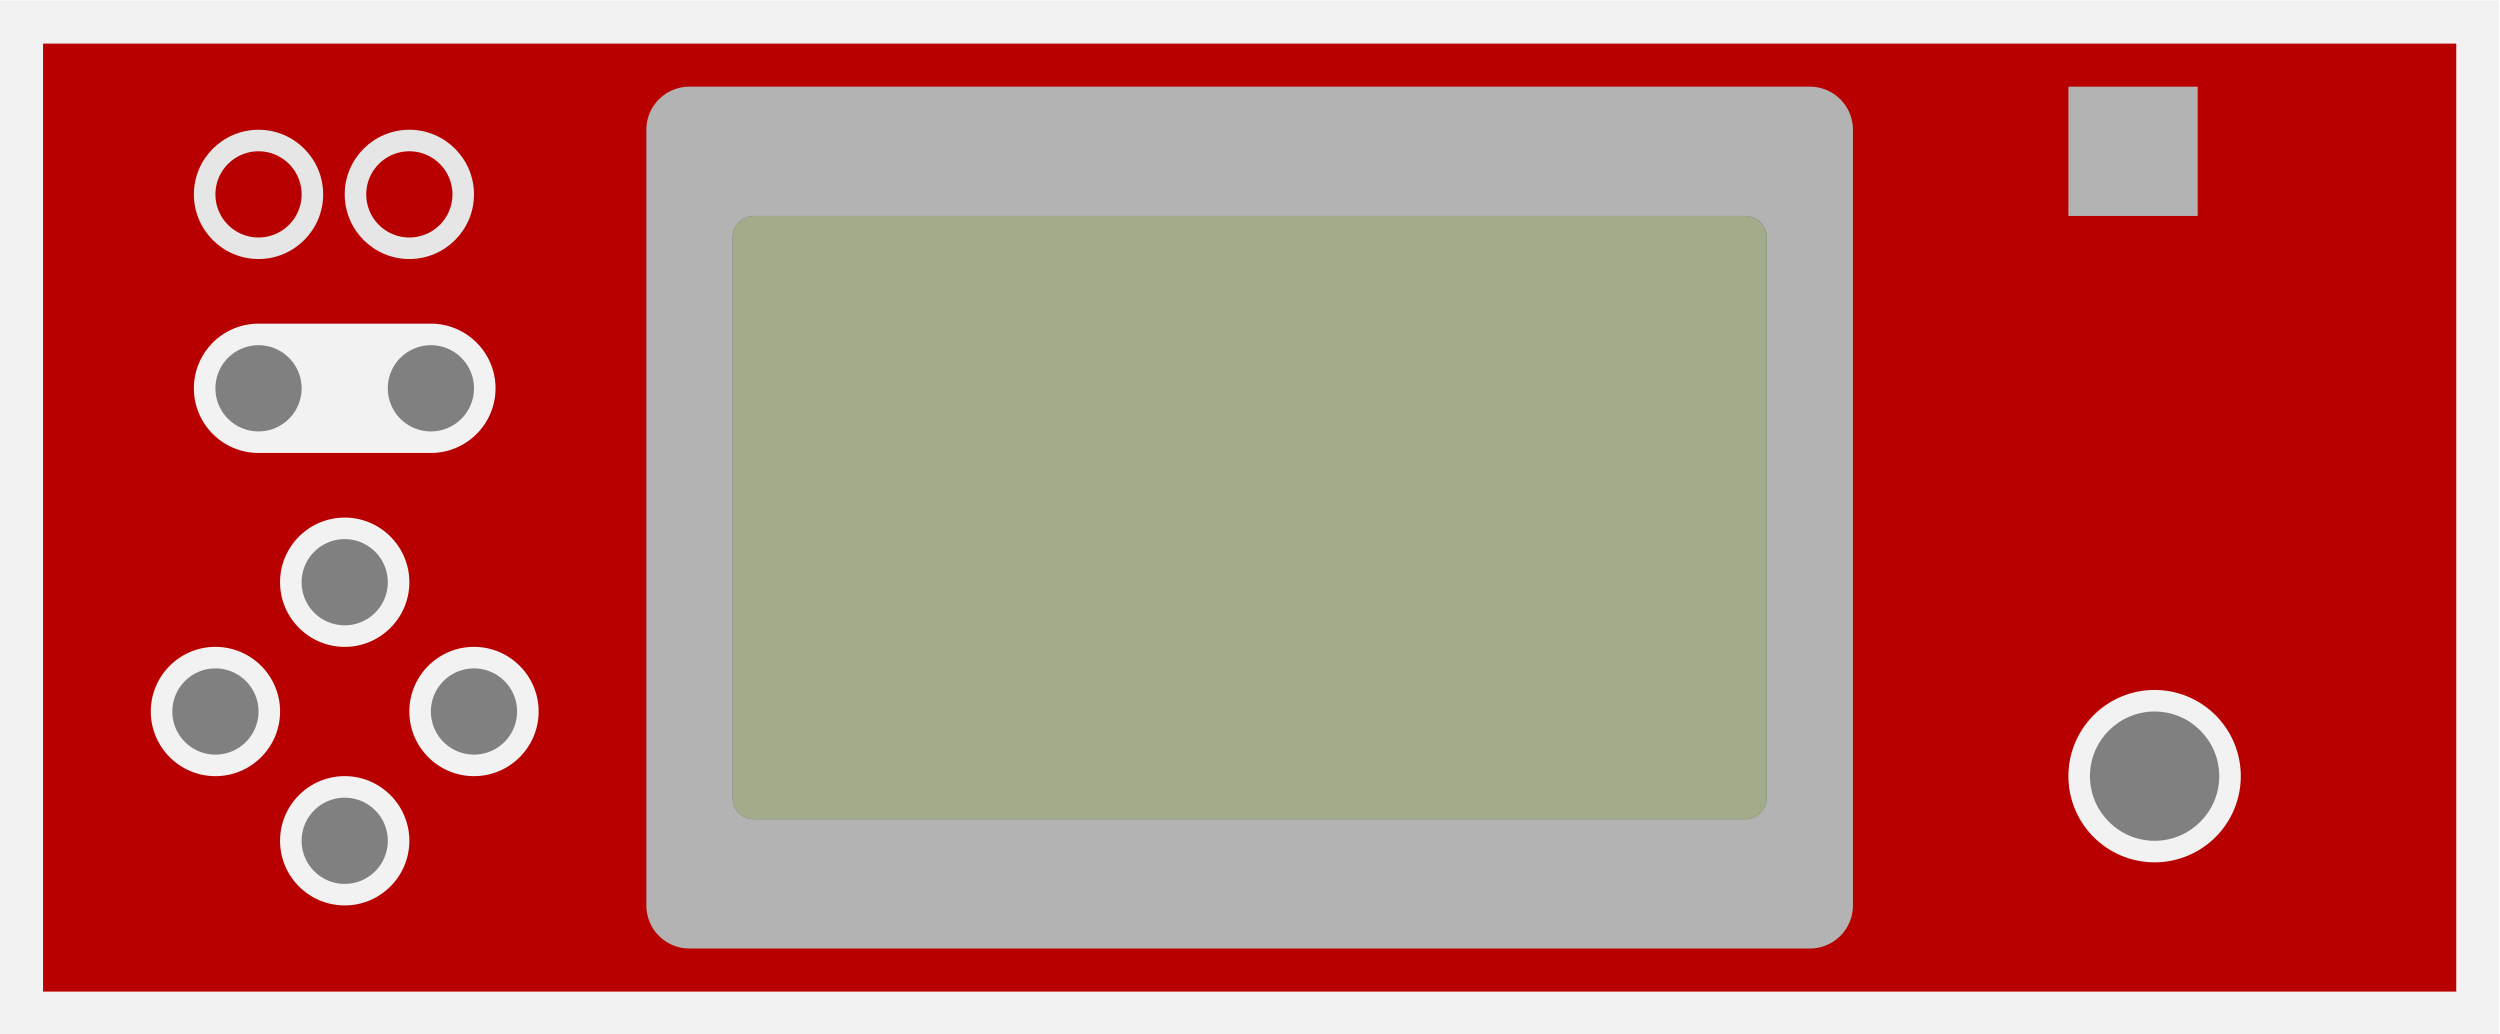<svg xmlns="http://www.w3.org/2000/svg" xml:space="preserve" width="309.333" height="128"><defs><clipPath id="a" clipPathUnits="userSpaceOnUse"><path d="M0 256h256V0H0Z"/></clipPath><clipPath id="b" clipPathUnits="userSpaceOnUse"><path d="M12 176h232V80H12Z"/></clipPath><clipPath id="c" clipPathUnits="userSpaceOnUse"><path d="M76 158.333h104V97.667H76Z"/></clipPath></defs><g clip-path="url(#a)" transform="matrix(1.333 0 0 -1.333 -16 234.667)"><path d="M0 0a2 2 0 0 0-2-2h-92a2 2 0 0 0-2 2v52a2 2 0 0 0 2 2h92a2 2 0 0 0 2-2zm2 58H-98a2 2 0 0 1-2-2V-4a2 2 0 0 1 2-2H2a2 2 0 0 1 2 2v60a2 2 0 0 1-2 2" style="fill:#262626;fill-opacity:1;fill-rule:nonzero;stroke:none" transform="translate(176 102)"/><g clip-path="url(#b)" style="opacity:.5"><path d="M0 0a2 2 0 0 0-2-2h-92a2 2 0 0 0-2 2v52a2 2 0 0 0 2 2h92a2 2 0 0 0 2-2zm-164-22H68v96h-232z" style="fill:#e6e6e6;fill-opacity:1;fill-rule:nonzero;stroke:none" transform="translate(176 102)"/></g><g clip-path="url(#c)" style="opacity:.5"><path d="M0 0h-99.667c-1.196 0-2.166.97-2.166 2.166V58.5c0 1.196.97 2.167 2.166 2.167H0A2.167 2.167 0 0 0 2.167 58.5V2.166C2.167.97 1.197 0 0 0" style="fill:#485915;fill-opacity:1;fill-rule:nonzero;stroke:none" transform="translate(177.833 97.667)"/></g><path d="M0 0a8 8 0 1 0 0 16A8 8 0 0 0 0 0m-32 3.833c0-1.196-.97-2.166-2.167-2.166h-99.666c-1.197 0-2.167.97-2.167 2.166v56.334c0 1.196.97 2.166 2.167 2.166h99.666c1.197 0 2.167-.97 2.167-2.166zM-160 38h-16c-3.309 0-6 2.691-6 6s2.691 6 6 6h16c3.309 0 6-2.691 6-6s-2.691-6-6-6m-8-42c-3.309 0-6 2.691-6 6s2.691 6 6 6 6-2.691 6-6-2.691-6-6-6m-12 12c-3.309 0-6 2.691-6 6s2.691 6 6 6 6-2.691 6-6-2.691-6-6-6m24 0c-3.309 0-6 2.691-6 6s2.691 6 6 6 6-2.691 6-6-2.691-6-6-6m-12 12c-3.309 0-6 2.691-6 6s2.691 6 6 6 6-2.691 6-6-2.691-6-6-6m-28-32H28v88h-224z" style="fill:#b80000;fill-opacity:1;fill-rule:nonzero;stroke:none" transform="translate(212 96)"/><path d="M0 0a2 2 0 0 0-2-2h-92a2 2 0 0 0-2 2v52a2 2 0 0 0 2 2h92a2 2 0 0 0 2-2zm4 66h-104a4 4 0 0 1-4-4v-72a4 4 0 0 1 4-4H4a4 4 0 0 1 4 4v72a4 4 0 0 1-4 4" style="fill:#b3b3b3;fill-opacity:1;fill-rule:nonzero;stroke:none" transform="translate(176 102)"/><path d="M216 156h-12v12h12z" style="fill:#b3b3b3;fill-opacity:1;fill-rule:nonzero;stroke:none"/><path d="M0 0c3.309 0 6-2.691 6-6s-2.691-6-6-6-6 2.691-6 6 2.691 6 6 6" style="fill:gray;fill-opacity:1;fill-rule:nonzero;stroke:none" transform="translate(212 110)"/><path d="M0 0a4 4 0 1 0-8 0 4 4 0 0 0 8 0" style="fill:gray;fill-opacity:1;fill-rule:nonzero;stroke:none" transform="translate(40 140)"/><path d="M0 0c-3.309 0-6-2.691-6-6s2.691-6 6-6 6 2.691 6 6-2.691 6-6 6" style="fill:#e6e6e6;fill-opacity:1;fill-rule:nonzero;stroke:none" transform="translate(36 164)"/><path d="M0 0a4 4 0 1 0-8 0 4 4 0 0 0 8 0" style="fill:#b80000;fill-opacity:1;fill-rule:nonzero;stroke:none" transform="translate(40 158)"/><path d="M0 0c-3.309 0-6-2.691-6-6s2.691-6 6-6 6 2.691 6 6-2.691 6-6 6" style="fill:#e6e6e6;fill-opacity:1;fill-rule:nonzero;stroke:none" transform="translate(50 164)"/><path d="M0 0a4 4 0 1 0-8 0 4 4 0 0 0 8 0" style="fill:#b80000;fill-opacity:1;fill-rule:nonzero;stroke:none" transform="translate(54 158)"/><path d="M0 0a4 4 0 1 0-8 0 4 4 0 0 0 8 0" style="fill:gray;fill-opacity:1;fill-rule:nonzero;stroke:none" transform="translate(48 122)"/><path d="M0 0a4 4 0 1 0-8 0 4 4 0 0 0 8 0" style="fill:gray;fill-opacity:1;fill-rule:nonzero;stroke:none" transform="translate(60 110)"/><path d="M0 0a4 4 0 1 0-8 0 4 4 0 0 0 8 0" style="fill:gray;fill-opacity:1;fill-rule:nonzero;stroke:none" transform="translate(36 110)"/><path d="M0 0a4 4 0 1 0-8 0 4 4 0 0 0 8 0" style="fill:gray;fill-opacity:1;fill-rule:nonzero;stroke:none" transform="translate(48 98)"/><path d="M0 0a4 4 0 1 0-8 0 4 4 0 0 0 8 0" style="fill:gray;fill-opacity:1;fill-rule:nonzero;stroke:none" transform="translate(56 140)"/></g></svg>